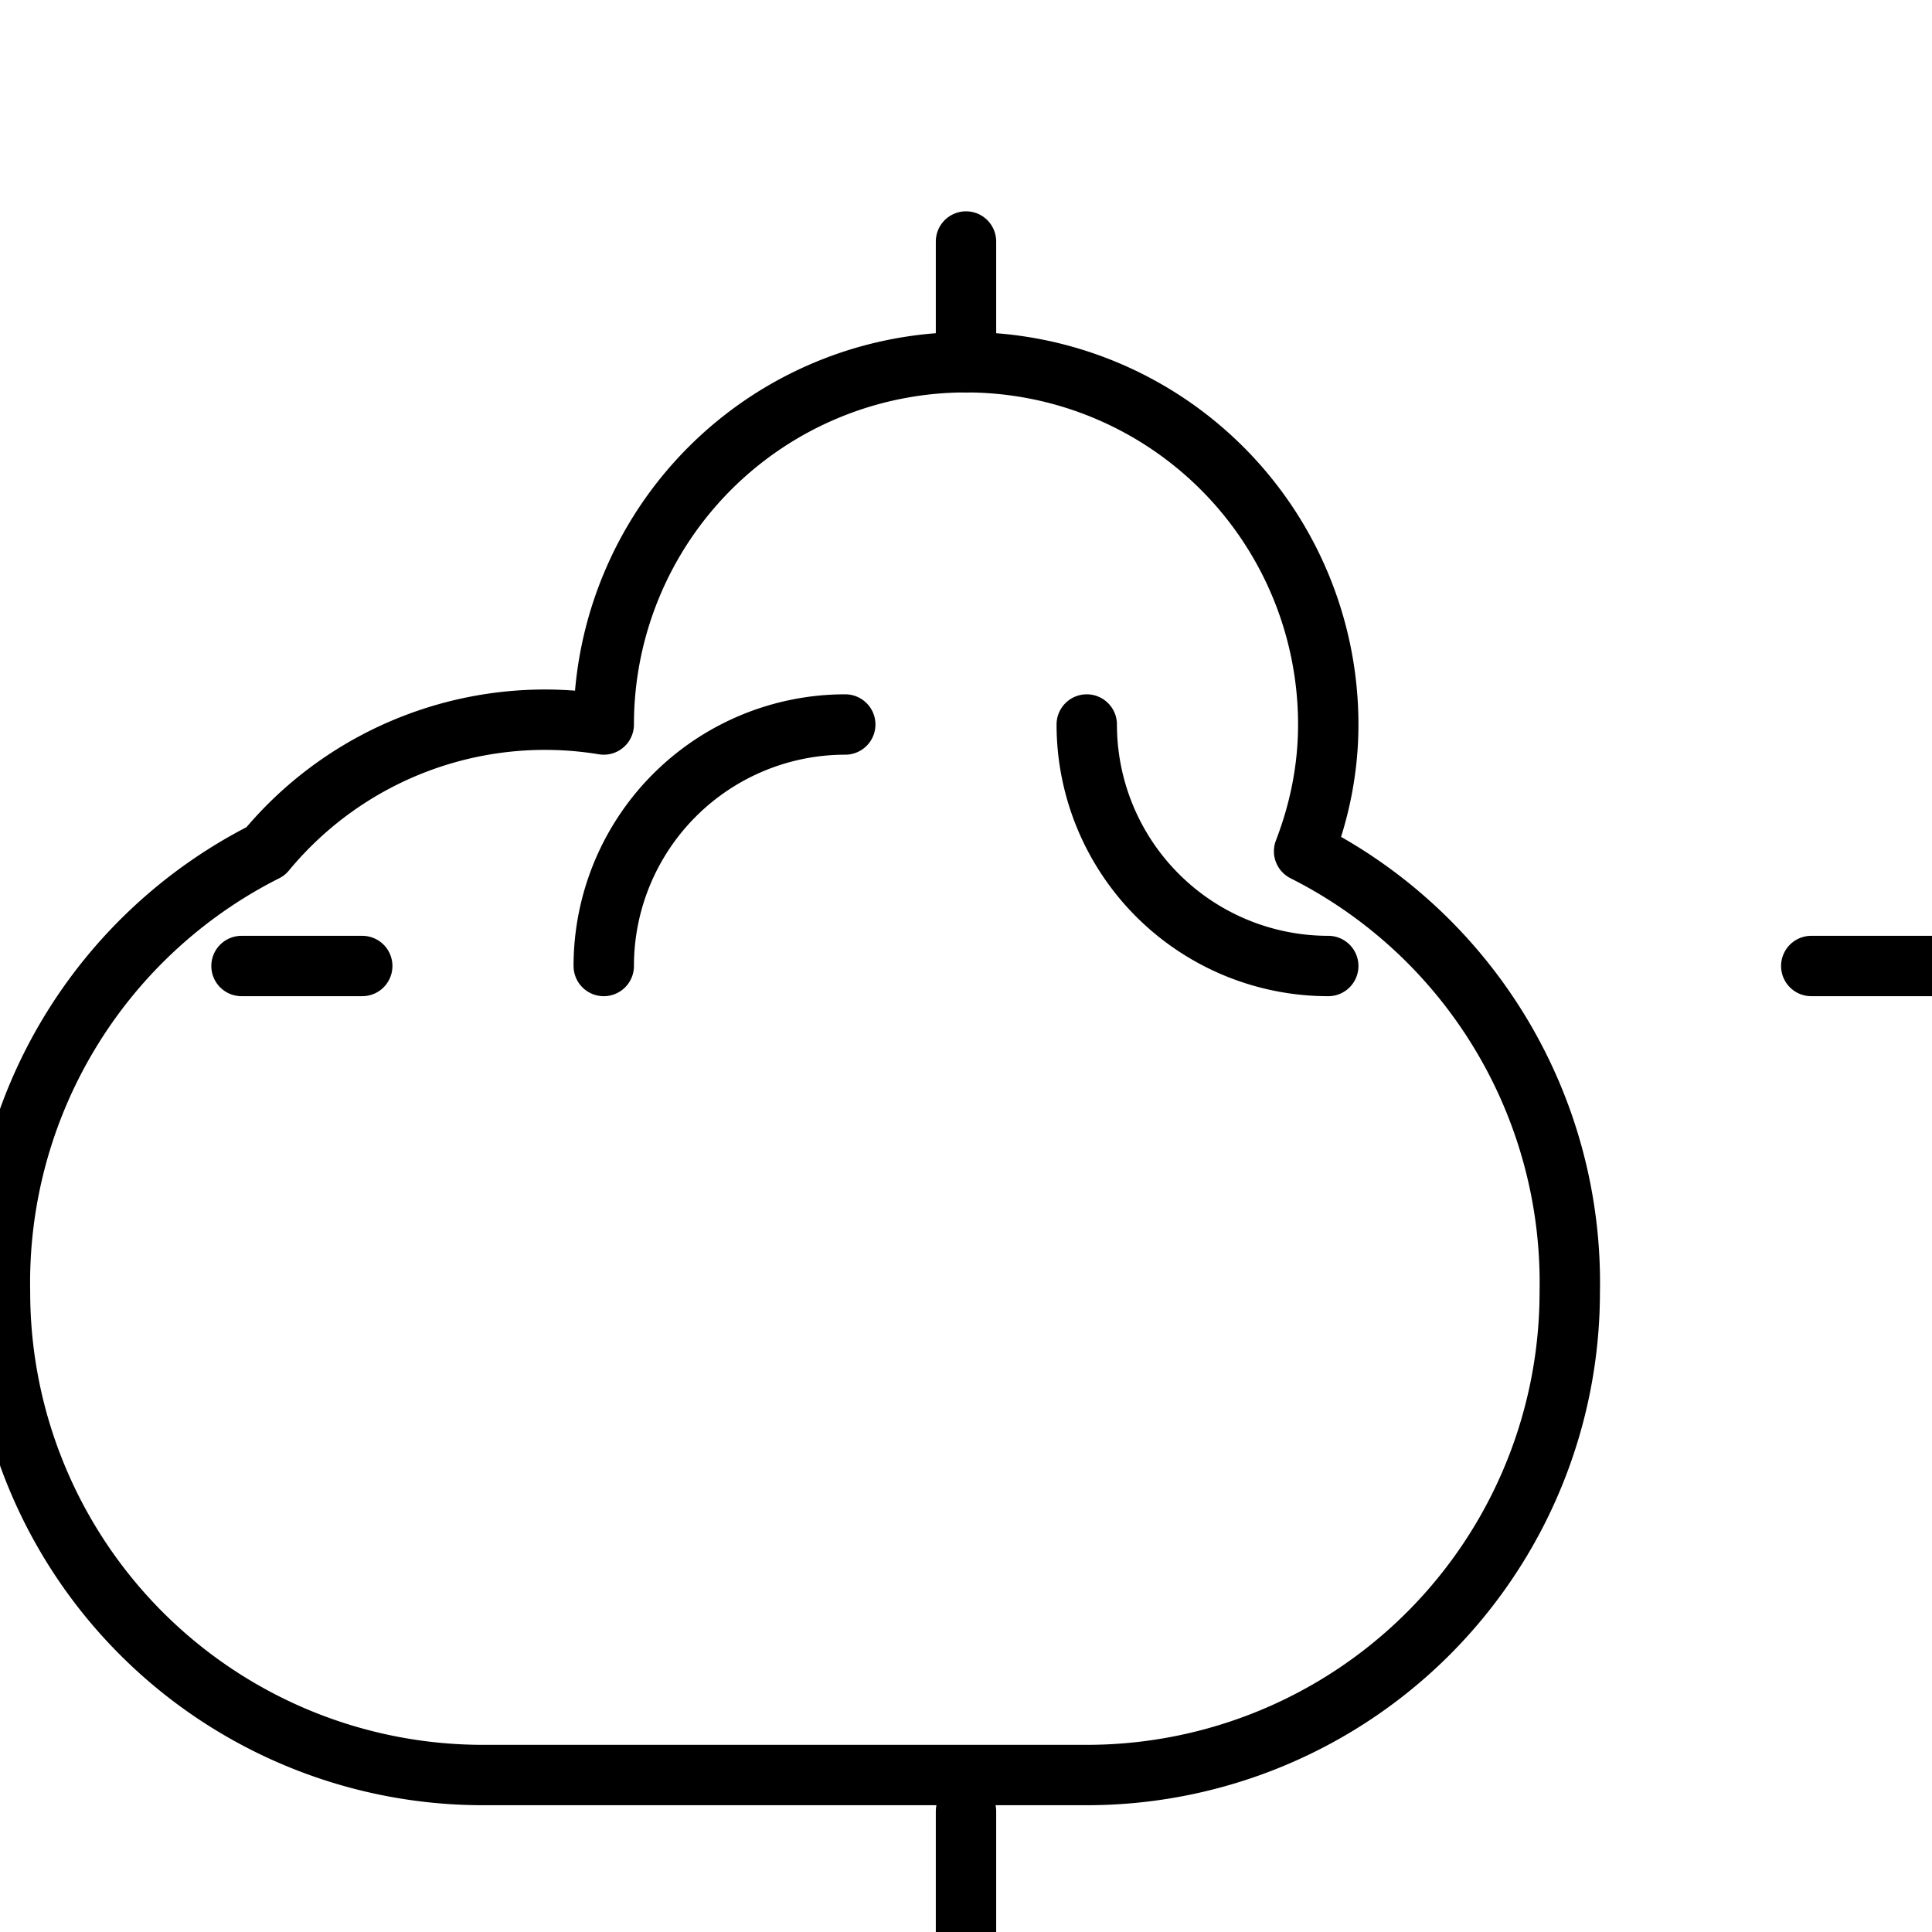 <svg xmlns="http://www.w3.org/2000/svg" viewBox="0 0 64 64" fill="none" stroke="currentColor" stroke-width="2" stroke-linecap="round" stroke-linejoin="round">
  <path d="M32 12a12 12 0 0 1 12 12c0 1.5-.3 2.9-.8 4.2a16 16 0 0 1 8.8 14.6 16 16 0 0 1-16 16H16a16 16 0 0 1-16-16 16 16 0 0 1 8.8-14.6A12 12 0 0 1 20 24a12 12 0 0 1 12-12z"/>
  <path d="M20 32a8 8 0 0 1 8-8"/>
  <path d="M44 32a8 8 0 0 1-8-8"/>
  <path d="M32 12v-4"/>
  <path d="M32 64v-4"/>
  <path d="M12 32h-4"/>
  <path d="M64 32h-4"/>
</svg>